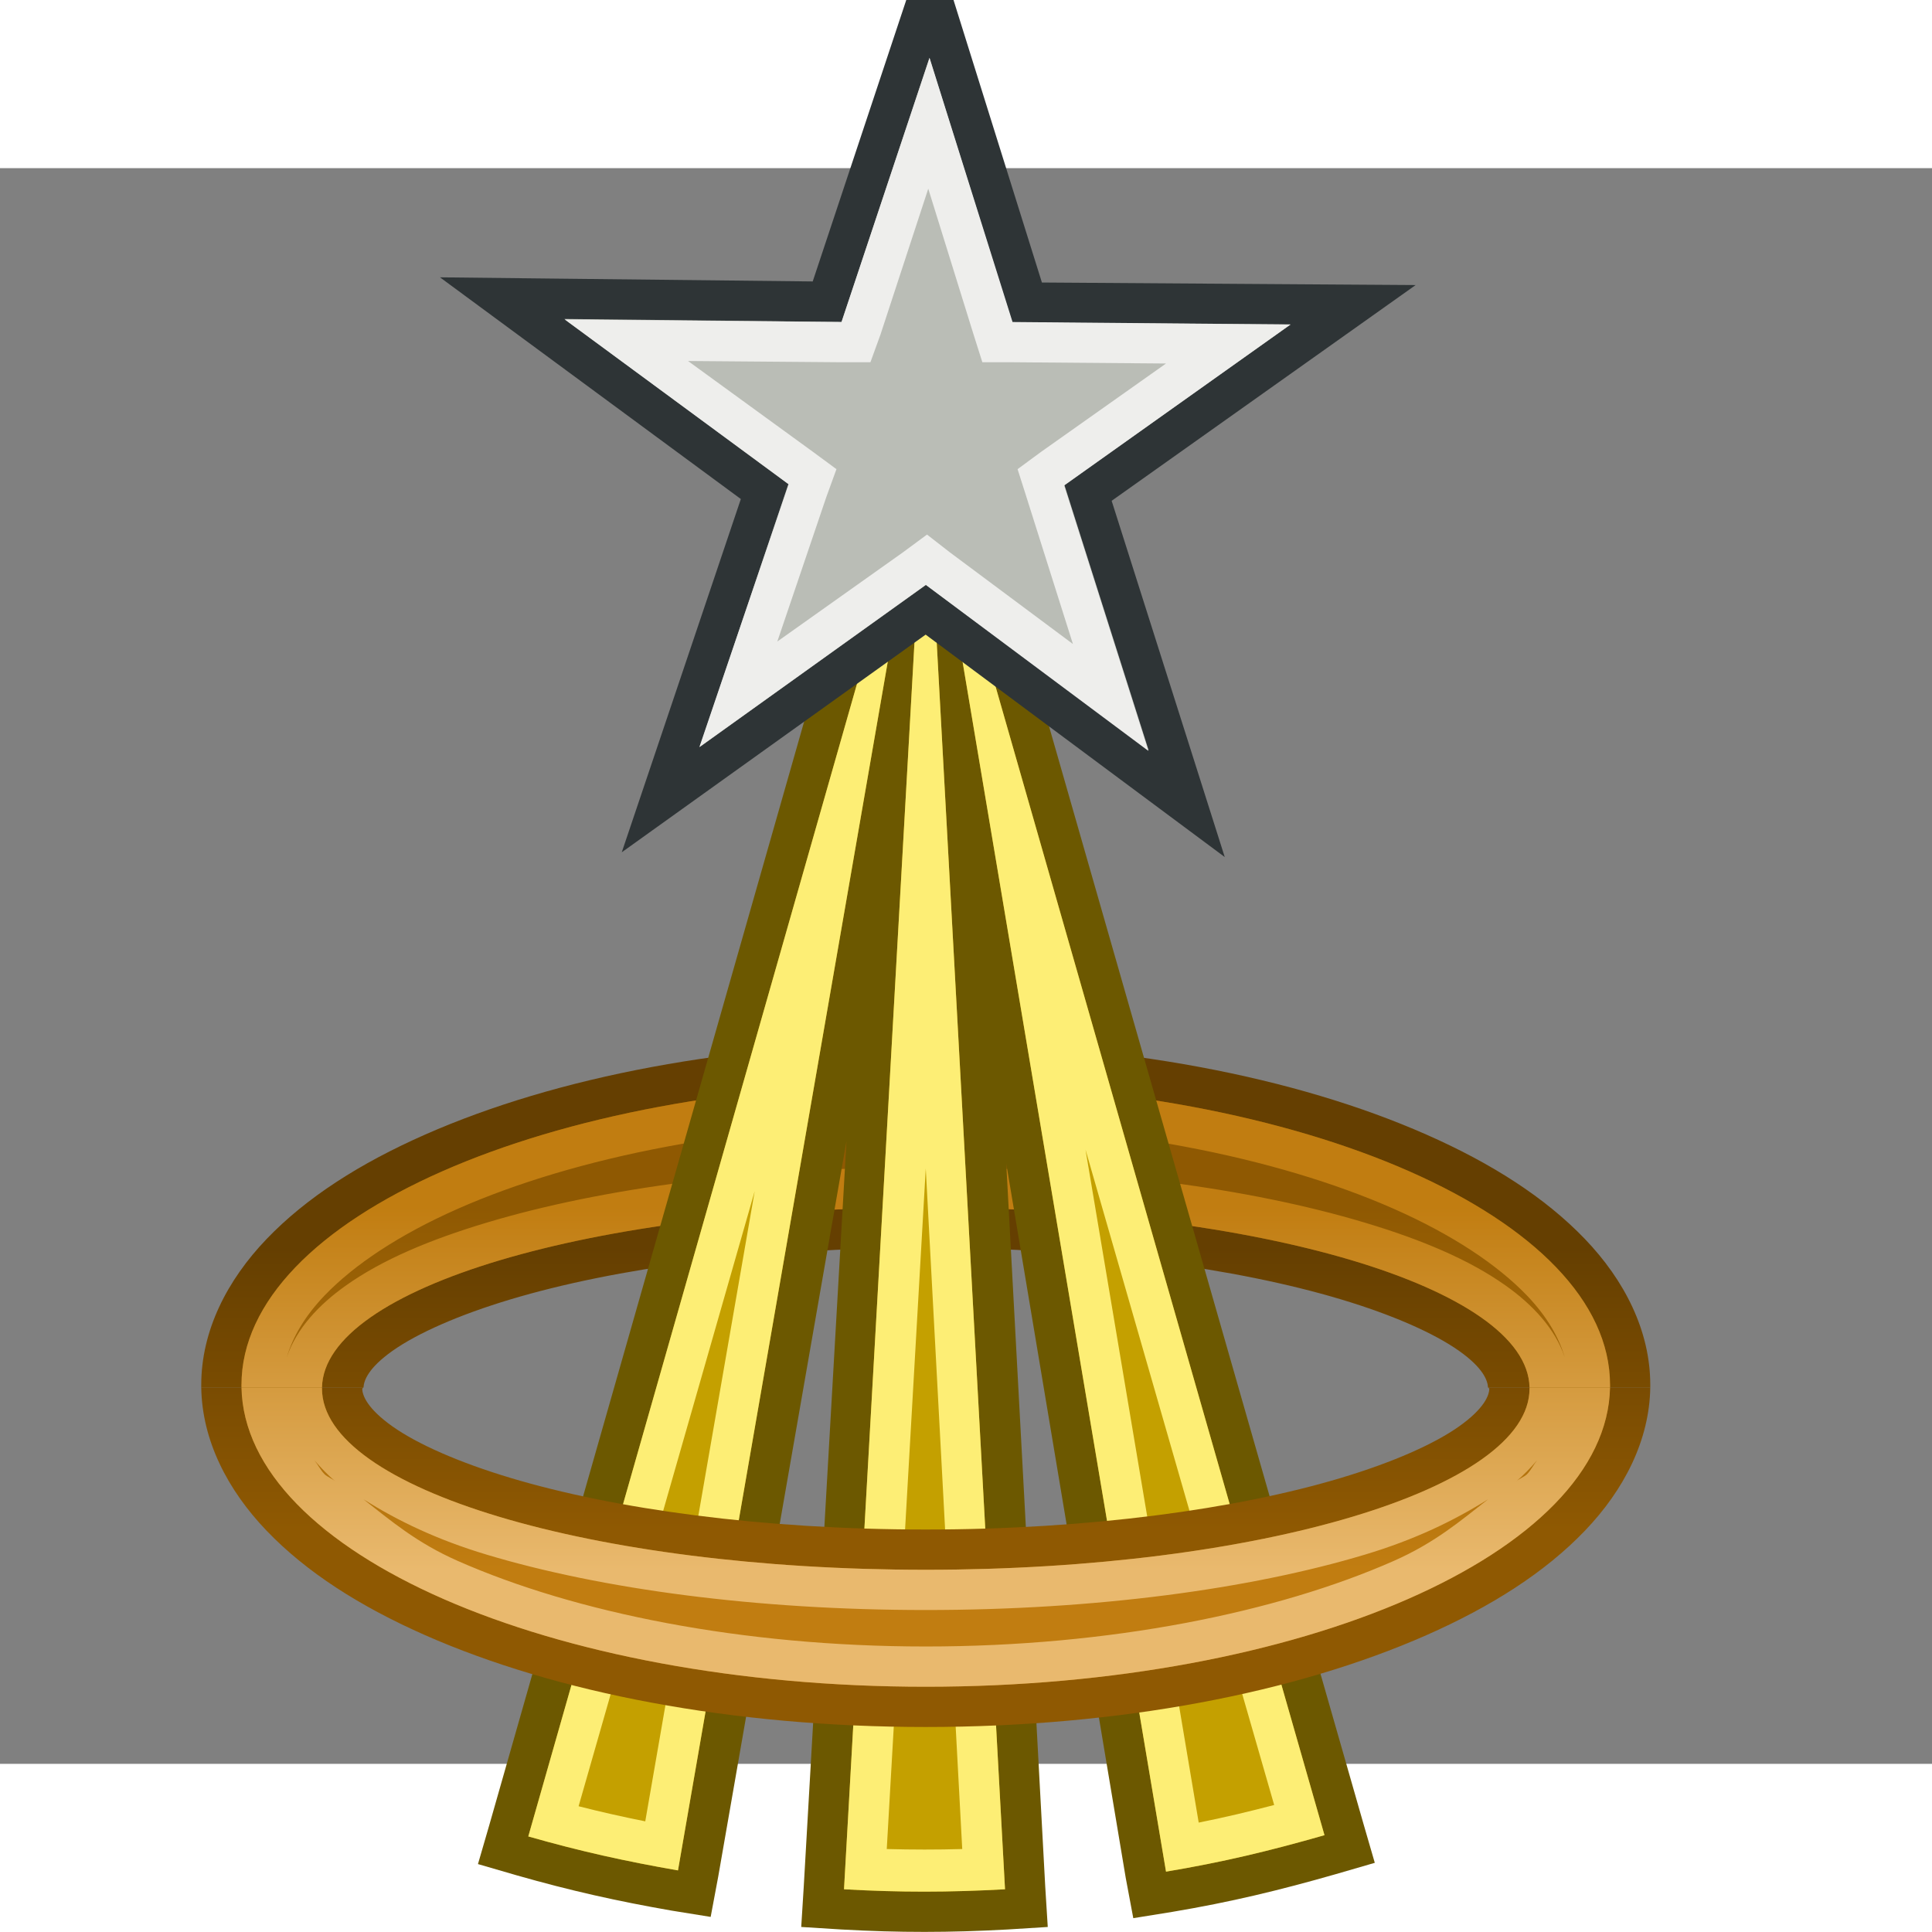 <?xml version="1.0" encoding="UTF-8" standalone="no"?>
<!-- Created with Inkscape (http://www.inkscape.org/) -->
<svg
   xmlns:dc="http://purl.org/dc/elements/1.1/"
   xmlns:cc="http://creativecommons.org/ns#"
   xmlns:rdf="http://www.w3.org/1999/02/22-rdf-syntax-ns#"
   xmlns:svg="http://www.w3.org/2000/svg"
   xmlns="http://www.w3.org/2000/svg"
   xmlns:xlink="http://www.w3.org/1999/xlink"
   xmlns:sodipodi="http://sodipodi.sourceforge.net/DTD/sodipodi-0.dtd"
   xmlns:inkscape="http://www.inkscape.org/namespaces/inkscape"
   version="1.0"
   width="48"
   height="48"
   viewBox="0 0 1523.643 1258.418"
   id="Layer_1"
   xml:space="preserve"
   sodipodi:version="0.32"
   inkscape:version="0.46"
   sodipodi:docname="armstrong.svg"
   sodipodi:docbase="/home/paniq/devel/zzub/share/icons/hicolor/scalable/apps"
   inkscape:output_extension="org.inkscape.output.svg.inkscape"><rect x="0" y="0" width="1523.643" height="1258.418" fill="#808080" stroke="none"/><sodipodi:namedview
   inkscape:window-height="825"
   inkscape:window-width="1440"
   inkscape:pageshadow="2"
   inkscape:pageopacity="0.0"
   guidetolerance="10.0"
   gridtolerance="10.0"
   objecttolerance="10.0"
   borderopacity="1.0"
   bordercolor="#666666"
   pagecolor="#ffffff"
   id="base"
   inkscape:zoom="13.104167"
   inkscape:cx="24"
   inkscape:cy="24"
   inkscape:window-x="0"
   inkscape:window-y="0"
   inkscape:current-layer="Layer_1"
   showgrid="true"
   borderlayer="true"><inkscape:grid
     type="xygrid"
     id="grid2493"
     visible="true"
     enabled="true" /></sodipodi:namedview><defs
   id="defs2173"><linearGradient
     id="linearGradient3595"
     inkscape:collect="always"><stop
       id="stop3597"
       offset="0"
       style="stop-color:#653f01;stop-opacity:1" /><stop
       id="stop3599"
       offset="1"
       style="stop-color:#8f5902;stop-opacity:1" /></linearGradient><linearGradient
     inkscape:collect="always"
     id="linearGradient3585"><stop
       style="stop-color:#653f01;stop-opacity:1"
       offset="0"
       id="stop3587" /><stop
       style="stop-color:#8f5902;stop-opacity:1"
       offset="1"
       id="stop3589" /></linearGradient><linearGradient
     id="linearGradient3579"
     inkscape:collect="always"><stop
       id="stop3581"
       offset="0"
       style="stop-color:#8f5902;stop-opacity:1" /><stop
       id="stop3583"
       offset="1"
       style="stop-color:#c17d11;stop-opacity:1" /></linearGradient><linearGradient
     inkscape:collect="always"
     id="linearGradient3569"><stop
       style="stop-color:#8f5902;stop-opacity:1"
       offset="0"
       id="stop3571" /><stop
       style="stop-color:#c17d11;stop-opacity:1"
       offset="1"
       id="stop3573" /></linearGradient><linearGradient
     id="linearGradient3563"
     inkscape:collect="always"><stop
       id="stop3565"
       offset="0"
       style="stop-color:#c17d11;stop-opacity:1" /><stop
       id="stop3567"
       offset="1"
       style="stop-color:#e9b96e;stop-opacity:1" /></linearGradient><linearGradient
     inkscape:collect="always"
     id="linearGradient3553"><stop
       style="stop-color:#c17d11;stop-opacity:1"
       offset="0"
       id="stop3555" /><stop
       style="stop-color:#e9b96e;stop-opacity:1"
       offset="1"
       id="stop3557" /></linearGradient><inkscape:perspective
     sodipodi:type="inkscape:persp3d"
     inkscape:vp_x="0 : 24 : 1"
     inkscape:vp_y="0 : 1000 : 0"
     inkscape:vp_z="48 : 24 : 1"
     inkscape:persp3d-origin="24 : 16 : 1"
     id="perspective2491" /><linearGradient
     id="linearGradient2903"><stop
       style="stop-color:black;stop-opacity:0.533"
       offset="0"
       id="stop2905" /><stop
       style="stop-color:black;stop-opacity:0"
       offset="1"
       id="stop2907" /></linearGradient><linearGradient
     id="linearGradient2893"><stop
       style="stop-color:#4a82d5;stop-opacity:1"
       offset="0"
       id="stop2895" /><stop
       style="stop-color:#204a87;stop-opacity:1"
       offset="1"
       id="stop2897" /></linearGradient><linearGradient
     id="linearGradient2885"><stop
       style="stop-color:#f78a8a;stop-opacity:1"
       offset="0"
       id="stop2887" /><stop
       style="stop-color:#ef2929;stop-opacity:1"
       offset="1"
       id="stop2889" /></linearGradient><linearGradient
     id="linearGradient2877"><stop
       style="stop-color:white;stop-opacity:1"
       offset="0"
       id="stop2879" /><stop
       style="stop-color:#d3d8d0;stop-opacity:1"
       offset="1"
       id="stop2881" /></linearGradient><radialGradient
     cx="1103.19"
     cy="664.505"
     r="317.288"
     fx="1103.19"
     fy="664.505"
     id="radialGradient2883"
     xlink:href="#linearGradient2877"
     gradientUnits="userSpaceOnUse"
     gradientTransform="matrix(0.577,-0.463,1.126,1.404,-485.409,84.43)" /><radialGradient
     cx="911.699"
     cy="726.388"
     r="496.234"
     fx="911.699"
     fy="726.388"
     id="radialGradient2891"
     xlink:href="#linearGradient2885"
     gradientUnits="userSpaceOnUse"
     gradientTransform="matrix(0.906,-0.424,0.136,0.29,13.571,669.52)" /><radialGradient
     cx="711.531"
     cy="663.016"
     r="525.656"
     fx="711.531"
     fy="663.016"
     id="radialGradient2899"
     xlink:href="#linearGradient2893"
     gradientUnits="userSpaceOnUse"
     gradientTransform="matrix(1,0,0,1,0,-1.970797e-2)" /><radialGradient
     cx="675.719"
     cy="1318.03"
     r="496.026"
     fx="675.719"
     fy="1318.03"
     id="radialGradient2909"
     xlink:href="#linearGradient2903"
     gradientUnits="userSpaceOnUse"
     gradientTransform="matrix(1,0,0,0.136,52.41,1039.772)" /><radialGradient
     inkscape:collect="always"
     xlink:href="#linearGradient2877"
     id="radialGradient2651"
     gradientUnits="userSpaceOnUse"
     gradientTransform="matrix(18.321,-14.696,35.738,44.553,-13855.441,2547.405)"
     cx="1103.19"
     cy="664.505"
     fx="1103.19"
     fy="664.505"
     r="317.288" /><radialGradient
     inkscape:collect="always"
     xlink:href="#linearGradient2885"
     id="radialGradient2655"
     gradientUnits="userSpaceOnUse"
     gradientTransform="matrix(0.906,-0.424,0.136,0.29,1566.248,669.52)"
     cx="911.699"
     cy="726.388"
     fx="911.699"
     fy="726.388"
     r="496.234" /><radialGradient
     inkscape:collect="always"
     xlink:href="#linearGradient2877"
     id="radialGradient2660"
     gradientUnits="userSpaceOnUse"
     gradientTransform="matrix(18.321,-14.696,35.738,44.553,-13855.441,2547.405)"
     cx="1103.19"
     cy="664.505"
     fx="1103.19"
     fy="664.505"
     r="317.288" /><radialGradient
     inkscape:collect="always"
     xlink:href="#linearGradient2893"
     id="radialGradient2666"
     gradientUnits="userSpaceOnUse"
     gradientTransform="matrix(1,0,0,1,1560.112,-45.024)"
     cx="711.531"
     cy="663.016"
     fx="711.531"
     fy="663.016"
     r="525.656" /><radialGradient
     inkscape:collect="always"
     xlink:href="#linearGradient2903"
     id="radialGradient2671"
     gradientUnits="userSpaceOnUse"
     gradientTransform="matrix(1,0,0,0.136,1605.088,1039.772)"
     cx="675.719"
     cy="1318.03"
     fx="675.719"
     fy="1318.03"
     r="496.026" /><linearGradient
     inkscape:collect="always"
     xlink:href="#linearGradient3553"
     id="linearGradient3559"
     x1="23"
     y1="30"
     x2="23"
     y2="39"
     gradientUnits="userSpaceOnUse" /><linearGradient
     inkscape:collect="always"
     xlink:href="#linearGradient3563"
     id="linearGradient3561"
     x1="23"
     y1="30"
     x2="23"
     y2="39"
     gradientUnits="userSpaceOnUse" /><linearGradient
     inkscape:collect="always"
     xlink:href="#linearGradient3569"
     id="linearGradient3575"
     x1="23"
     y1="30"
     x2="23"
     y2="39"
     gradientUnits="userSpaceOnUse" /><linearGradient
     inkscape:collect="always"
     xlink:href="#linearGradient3579"
     id="linearGradient3577"
     x1="23"
     y1="30"
     x2="23"
     y2="39"
     gradientUnits="userSpaceOnUse" /><linearGradient
     inkscape:collect="always"
     xlink:href="#linearGradient3585"
     id="linearGradient3591"
     x1="23"
     y1="31"
     x2="23"
     y2="38"
     gradientUnits="userSpaceOnUse" /><linearGradient
     inkscape:collect="always"
     xlink:href="#linearGradient3595"
     id="linearGradient3593"
     x1="23"
     y1="31"
     x2="23"
     y2="38"
     gradientUnits="userSpaceOnUse" /></defs>

























































<path
   style="opacity:1;fill:url(#linearGradient3591);fill-opacity:1;fill-rule:nonzero;stroke:none;stroke-width:2;stroke-linecap:butt;stroke-linejoin:miter;marker:none;stroke-miterlimit:4;stroke-dasharray:none;stroke-dashoffset:0;stroke-opacity:1;visibility:visible;display:inline;overflow:visible;enable-background:accumulate"
   d="M 5 34.469 L 9.031 34.469 C 9.041 34.294 9.153 33.985 9.75 33.562 C 10.369 33.124 11.397 32.668 12.688 32.281 C 15.269 31.507 18.941 31 23 31 C 27.059 31 30.731 31.507 33.312 32.281 C 34.603 32.668 35.631 33.124 36.25 33.562 C 36.847 33.985 36.959 34.294 36.969 34.469 L 41 34.469 C 41 34.448 41 34.427 41 34.406 C 41 33.065 40.362 31.81 39.375 30.781 C 38.388 29.753 37.062 28.904 35.438 28.188 C 32.189 26.754 27.811 25.906 23 25.906 C 18.189 25.906 13.811 26.754 10.562 28.188 C 8.938 28.904 7.612 29.753 6.625 30.781 C 5.638 31.81 5 33.065 5 34.406 C 5 34.427 5 34.448 5 34.469 z M 23 27.906 C 27.573 27.906 31.72 28.75 34.625 30.031 C 36.078 30.672 37.203 31.422 37.938 32.188 C 38.104 32.362 38.062 32.517 38.188 32.688 C 37.948 32.419 37.714 32.155 37.406 31.938 C 36.507 31.3 35.331 30.802 33.906 30.375 C 31.057 29.52 27.221 29 23 29 C 18.779 29 14.943 29.52 12.094 30.375 C 10.669 30.802 9.493 31.3 8.594 31.938 C 8.286 32.155 8.052 32.419 7.812 32.688 C 7.938 32.517 7.896 32.362 8.062 32.188 C 8.797 31.422 9.922 30.672 11.375 30.031 C 14.28 28.75 18.427 27.906 23 27.906 z "
   id="path3522"
   transform="matrix(31.743,0,0,31.743,0,-132.613)" /><path
   style="opacity:1;fill:url(#linearGradient3575);fill-opacity:1;fill-rule:nonzero;stroke:none;stroke-width:1;stroke-linecap:butt;stroke-linejoin:miter;marker:none;marker-start:none;marker-mid:none;marker-end:none;stroke-miterlimit:4;stroke-dasharray:none;stroke-dashoffset:0;stroke-opacity:1;visibility:visible;display:inline;overflow:visible;enable-background:accumulate"
   d="M 6 34.469 L 8 34.469 C 8.051 31.998 14.752 30 23 30 C 31.248 30 37.949 31.998 38 34.469 L 40 34.469 C 40 34.448 40 34.427 40 34.406 C 40 30.266 32.384 26.906 23 26.906 C 13.616 26.906 6 30.266 6 34.406 C 6 34.427 6 34.448 6 34.469 z "
   id="path3474"
   transform="matrix(31.743,0,0,31.743,0,-132.613)" /><path
   style="opacity:1;fill:url(#linearGradient3559);fill-opacity:1;fill-rule:nonzero;stroke:none;stroke-width:2;stroke-linecap:butt;stroke-linejoin:miter;marker:none;stroke-miterlimit:4;stroke-dasharray:none;stroke-dashoffset:0;stroke-opacity:1;visibility:visible;display:inline;overflow:visible;enable-background:accumulate"
   d="M 6 34.469 L 8 34.469 C 8.051 31.998 14.752 30 23 30 C 31.248 30 37.949 31.998 38 34.469 L 40 34.469 C 40 34.448 40 34.427 40 34.406 C 40 30.266 32.384 26.906 23 26.906 C 13.616 26.906 6 30.266 6 34.406 C 6 34.427 6 34.448 6 34.469 z M 23 27.906 C 27.573 27.906 31.72 28.75 34.625 30.031 C 36.078 30.672 37.203 31.422 37.938 32.188 C 38.436 32.708 38.727 33.223 38.875 33.719 C 38.634 33.006 38.074 32.411 37.406 31.938 C 36.507 31.3 35.331 30.802 33.906 30.375 C 31.057 29.52 27.221 29 23 29 C 18.779 29 14.943 29.52 12.094 30.375 C 10.669 30.802 9.493 31.3 8.594 31.938 C 7.926 32.411 7.366 33.006 7.125 33.719 C 7.273 33.223 7.564 32.708 8.062 32.188 C 8.797 31.422 9.922 30.672 11.375 30.031 C 14.28 28.75 18.427 27.906 23 27.906 z "
   id="path3528"
   transform="matrix(31.743,0,0,31.743,0,-132.613)" /><path
   id="path3489"
   d="M 699.328,207.628 L 698.336,211.596 L 385.871,1306.714 L 376.943,1337.465 L 407.694,1346.392 C 449.672,1358.381 486.935,1366.731 529.704,1374.167 L 560.455,1379.127 L 566.406,1347.384 L 667.586,767.091 L 633.859,1355.32 L 631.875,1387.063 L 663.618,1389.047 C 709.272,1391.622 748.982,1391.553 794.556,1389.047 L 826.299,1387.063 L 824.315,1355.32 L 793.564,784.946 L 887.8,1348.377 L 893.752,1380.119 L 924.502,1375.159 C 970.412,1367.46 1009.121,1358.105 1053.456,1345.401 L 1084.207,1336.473 L 1075.279,1305.722 L 761.822,211.596 L 760.83,207.628 L 730.079,214.572 L 699.328,207.628 z M 856.057,774.034 L 1004.851,1290.843 C 985.181,1296.005 965.169,1300.774 945.333,1304.73 L 856.057,774.034 z M 730.079,788.914 L 758.846,1325.562 C 739.105,1326.133 719.049,1326.128 699.328,1325.562 L 730.079,788.914 z M 595.173,806.769 L 508.873,1303.738 C 491.302,1300.24 473.61,1296.235 456.299,1291.835 L 595.173,806.769 z"
   style="fill:#6c5800;fill-opacity:1;fill-rule:nonzero;stroke:none;stroke-width:2;stroke-linecap:butt;stroke-linejoin:miter;marker:none;stroke-miterlimit:4;stroke-dasharray:none;stroke-dashoffset:0;stroke-opacity:1;visibility:visible;display:inline;overflow:visible;enable-background:accumulate" />
<path
   style="fill:#c4a000;fill-opacity:1;fill-rule:nonzero;stroke:none;stroke-width:1;stroke-linecap:butt;stroke-linejoin:miter;stroke-miterlimit:4;stroke-dashoffset:0;stroke-opacity:1;marker:none;marker-start:none;marker-mid:none;marker-end:none;visibility:visible;display:inline;overflow:visible;enable-background:accumulate"
   d="M 23 11 L 28.969 46.5 C 30.378 46.264 31.533 45.987 32.906 45.594 L 23 11 z M 23 11 L 20.969 46.938 C 22.374 47.017 23.563 47.015 24.969 46.938 L 23 11 z M 23 11 L 13.125 45.625 C 14.415 45.993 15.522 46.239 16.844 46.469 L 23 11 z "
   transform="matrix(31.743,0,0,31.743,0,-132.613)"
   id="path3463" /><path
   style="fill:#fdee75;fill-opacity:1;fill-rule:nonzero;stroke:none;stroke-width:2;stroke-linecap:butt;stroke-linejoin:miter;marker:none;stroke-miterlimit:4;stroke-dasharray:none;stroke-dashoffset:0;stroke-opacity:1;visibility:visible;display:inline;overflow:visible;enable-background:accumulate"
   d="M 23 11 L 28.969 46.5 C 30.378 46.264 31.533 45.987 32.906 45.594 L 23 11 z M 23 11 L 20.969 46.938 C 22.374 47.017 23.563 47.015 24.969 46.938 L 23 11 z M 23 11 L 13.125 45.625 C 14.415 45.993 15.522 46.239 16.844 46.469 L 23 11 z M 26.969 28.562 L 31.656 44.844 C 31.037 45.006 30.406 45.157 29.781 45.281 L 26.969 28.562 z M 23 29.031 L 23.906 45.938 C 23.284 45.956 22.653 45.955 22.031 45.938 L 23 29.031 z M 18.75 29.594 L 16.031 45.25 C 15.478 45.14 14.92 45.014 14.375 44.875 L 18.75 29.594 z "
   transform="matrix(31.743,0,0,31.743,0,-132.613)"
   id="path3483" /><path
   style="fill:#2e3436;fill-opacity:1;fill-rule:nonzero;stroke:none;stroke-width:63.485;stroke-linecap:butt;stroke-linejoin:miter;marker:none;stroke-miterlimit:4;stroke-dasharray:none;stroke-dashoffset:0;stroke-opacity:1;visibility:visible;display:inline;overflow:visible;enable-background:accumulate"
   d="M 733.906,-190.375 L 702.875,-97 L 640.938,89.344 L 445.375,87.188 L 346.969,86.094 L 426.188,144.469 L 584.25,260.938 L 521.781,446.281 L 490.344,539.531 L 570.344,482.219 L 730,367.875 L 886.906,484.562 L 965.875,543.281 L 936.125,449.5 L 876.688,262.344 L 1036.188,149.156 L 1116.438,92.188 L 1018.031,91.531 L 821.688,90.188 L 763.281,-96.469 L 733.906,-190.375 z M 732.062,16.438 L 768,131.25 L 774.906,153.344 L 798.062,153.5 L 919.188,154.312 L 821.062,223.969 L 802.188,237.375 L 809.188,259.469 L 845.812,374.906 L 749.281,303.125 L 730.688,289.281 L 711.844,302.781 L 613.375,373.312 L 651.812,259.281 L 659.219,237.344 L 640.562,223.594 L 543.062,151.75 L 663.406,153.062 L 686.562,153.312 L 693.875,131.344 L 732.062,16.438 z"
   id="path3510" /><path
   style="fill:#babdb6;fill-opacity:1;fill-rule:nonzero;stroke:none;stroke-width:1;stroke-linecap:butt;stroke-linejoin:miter;marker:none;marker-start:none;marker-mid:none;marker-end:none;stroke-miterlimit:4;stroke-dashoffset:0;stroke-opacity:1;visibility:visible;display:inline;overflow:visible;enable-background:accumulate"
   d="M 445.025,118.913 L 663.742,121.328 L 732.994,-86.987 L 798.285,121.771 L 1017.804,123.261 L 839.439,249.866 L 905.857,459.102 L 730.331,328.59 L 551.861,456.415 L 621.745,249.149 L 445.025,118.913 z"
   id="path3458" /><path
   style="fill:#eeeeec;fill-opacity:1;fill-rule:nonzero;stroke:none;stroke-width:1;stroke-linecap:butt;stroke-linejoin:miter;marker:none;marker-start:none;marker-mid:none;marker-end:none;stroke-miterlimit:4;stroke-dashoffset:0;stroke-opacity:1;visibility:visible;display:inline;overflow:visible;enable-background:accumulate"
   d="M 23.094 1.438 L 20.906 8 L 14.031 7.938 L 19.594 12.031 L 17.375 18.562 L 23 14.531 L 28.531 18.656 L 26.438 12.062 L 32.062 8.062 L 25.156 8 L 23.094 1.438 z M 23.062 4.688 L 24.188 8.312 L 24.406 9 L 25.156 9 L 28.969 9.031 L 25.875 11.219 L 25.281 11.656 L 25.5 12.344 L 26.656 16 L 23.594 13.719 L 23.031 13.281 L 22.438 13.719 L 19.312 15.938 L 20.531 12.344 L 20.781 11.656 L 20.188 11.219 L 17.094 8.969 L 20.906 9 L 21.625 9 L 21.875 8.312 L 23.062 4.688 z "
   transform="matrix(31.743,0,0,31.743,0,-132.613)"
   id="path3516" /><path
   style="opacity:1;fill:url(#linearGradient3593);fill-opacity:1;fill-rule:nonzero;stroke:none;stroke-width:2;stroke-linecap:butt;stroke-linejoin:miter;marker:none;stroke-miterlimit:4;stroke-dasharray:none;stroke-dashoffset:0;stroke-opacity:1;visibility:visible;display:inline;overflow:visible;enable-background:accumulate"
   d="M 5 34.469 C 5.019 35.787 5.654 37.019 6.625 38.031 C 7.612 39.06 8.938 39.908 10.562 40.625 C 13.811 42.058 18.189 42.906 23 42.906 C 27.811 42.906 32.189 42.058 35.438 40.625 C 37.062 39.908 38.388 39.06 39.375 38.031 C 40.346 37.019 40.981 35.787 41 34.469 L 36.969 34.469 C 36.969 34.475 37 34.494 37 34.5 C 37 34.67 36.869 34.999 36.25 35.438 C 35.631 35.876 34.603 36.332 33.312 36.719 C 30.731 37.493 27.059 38 23 38 C 18.941 38 15.269 37.493 12.688 36.719 C 11.397 36.332 10.369 35.876 9.75 35.438 C 9.131 34.999 9 34.67 9 34.5 C 9 34.494 9.031 34.475 9.031 34.469 L 5 34.469 z M 7.812 36.281 C 7.978 36.468 8.143 36.65 8.344 36.812 C 8.275 36.747 8.125 36.69 8.062 36.625 C 7.95 36.508 7.906 36.397 7.812 36.281 z M 38.188 36.281 C 38.094 36.397 38.05 36.508 37.938 36.625 C 37.875 36.69 37.725 36.747 37.656 36.812 C 37.857 36.65 38.022 36.468 38.188 36.281 z M 9.031 37.25 C 9.88 37.781 10.846 38.251 12.094 38.625 C 14.943 39.48 18.779 40 23 40 C 27.221 40 31.057 39.48 33.906 38.625 C 35.154 38.251 36.12 37.781 36.969 37.25 C 36.287 37.782 35.654 38.327 34.625 38.781 C 31.72 40.063 27.573 40.906 23 40.906 C 18.427 40.906 14.28 40.063 11.375 38.781 C 10.346 38.327 9.713 37.782 9.031 37.25 z "
   id="path3541"
   transform="matrix(31.743,0,0,31.743,0,-132.613)" /><path
   style="opacity:1;fill:url(#linearGradient3577);fill-opacity:1;fill-rule:nonzero;stroke:none;stroke-width:1;stroke-linecap:butt;stroke-linejoin:miter;marker:none;marker-start:none;marker-mid:none;marker-end:none;stroke-miterlimit:4;stroke-dasharray:none;stroke-dashoffset:0;stroke-opacity:1;visibility:visible;display:inline;overflow:visible;enable-background:accumulate"
   d="M 6 34.469 C 6.075 38.581 13.662 41.906 23 41.906 C 32.338 41.906 39.925 38.581 40 34.469 L 38 34.469 C 38 34.478 38 34.49 38 34.5 C 38 36.984 31.28 39 23 39 C 14.72 39 8 36.984 8 34.5 C 8 34.49 8 34.478 8 34.469 L 6 34.469 z "
   id="path3549"
   transform="matrix(31.743,0,0,31.743,0,-132.613)" /><path
   style="opacity:1;fill:url(#linearGradient3561);fill-opacity:1;fill-rule:nonzero;stroke:none;stroke-width:2;stroke-linecap:butt;stroke-linejoin:miter;marker:none;stroke-miterlimit:4;stroke-dasharray:none;stroke-dashoffset:0;stroke-opacity:1;visibility:visible;display:inline;overflow:visible;enable-background:accumulate"
   d="M 6 34.469 C 6.075 38.581 13.662 41.906 23 41.906 C 32.338 41.906 39.925 38.581 40 34.469 L 38 34.469 C 38 34.478 38 34.49 38 34.5 C 38 36.984 31.28 39 23 39 C 14.72 39 8 36.984 8 34.5 C 8 34.49 8 34.478 8 34.469 L 6 34.469 z M 7.812 36.281 C 7.978 36.468 8.143 36.65 8.344 36.812 C 8.275 36.747 8.125 36.69 8.062 36.625 C 7.95 36.508 7.906 36.397 7.812 36.281 z M 38.188 36.281 C 38.094 36.397 38.05 36.508 37.938 36.625 C 37.875 36.69 37.725 36.747 37.656 36.812 C 37.857 36.65 38.022 36.468 38.188 36.281 z M 9.031 37.25 C 9.88 37.781 10.846 38.251 12.094 38.625 C 14.943 39.48 18.779 40 23 40 C 27.221 40 31.057 39.48 33.906 38.625 C 35.154 38.251 36.12 37.781 36.969 37.25 C 36.287 37.782 35.654 38.327 34.625 38.781 C 31.72 40.063 27.573 40.906 23 40.906 C 18.427 40.906 14.28 40.063 11.375 38.781 C 10.346 38.327 9.713 37.782 9.031 37.25 z "
   id="path3546"
   transform="matrix(31.743,0,0,31.743,0,-132.613)" /></svg>